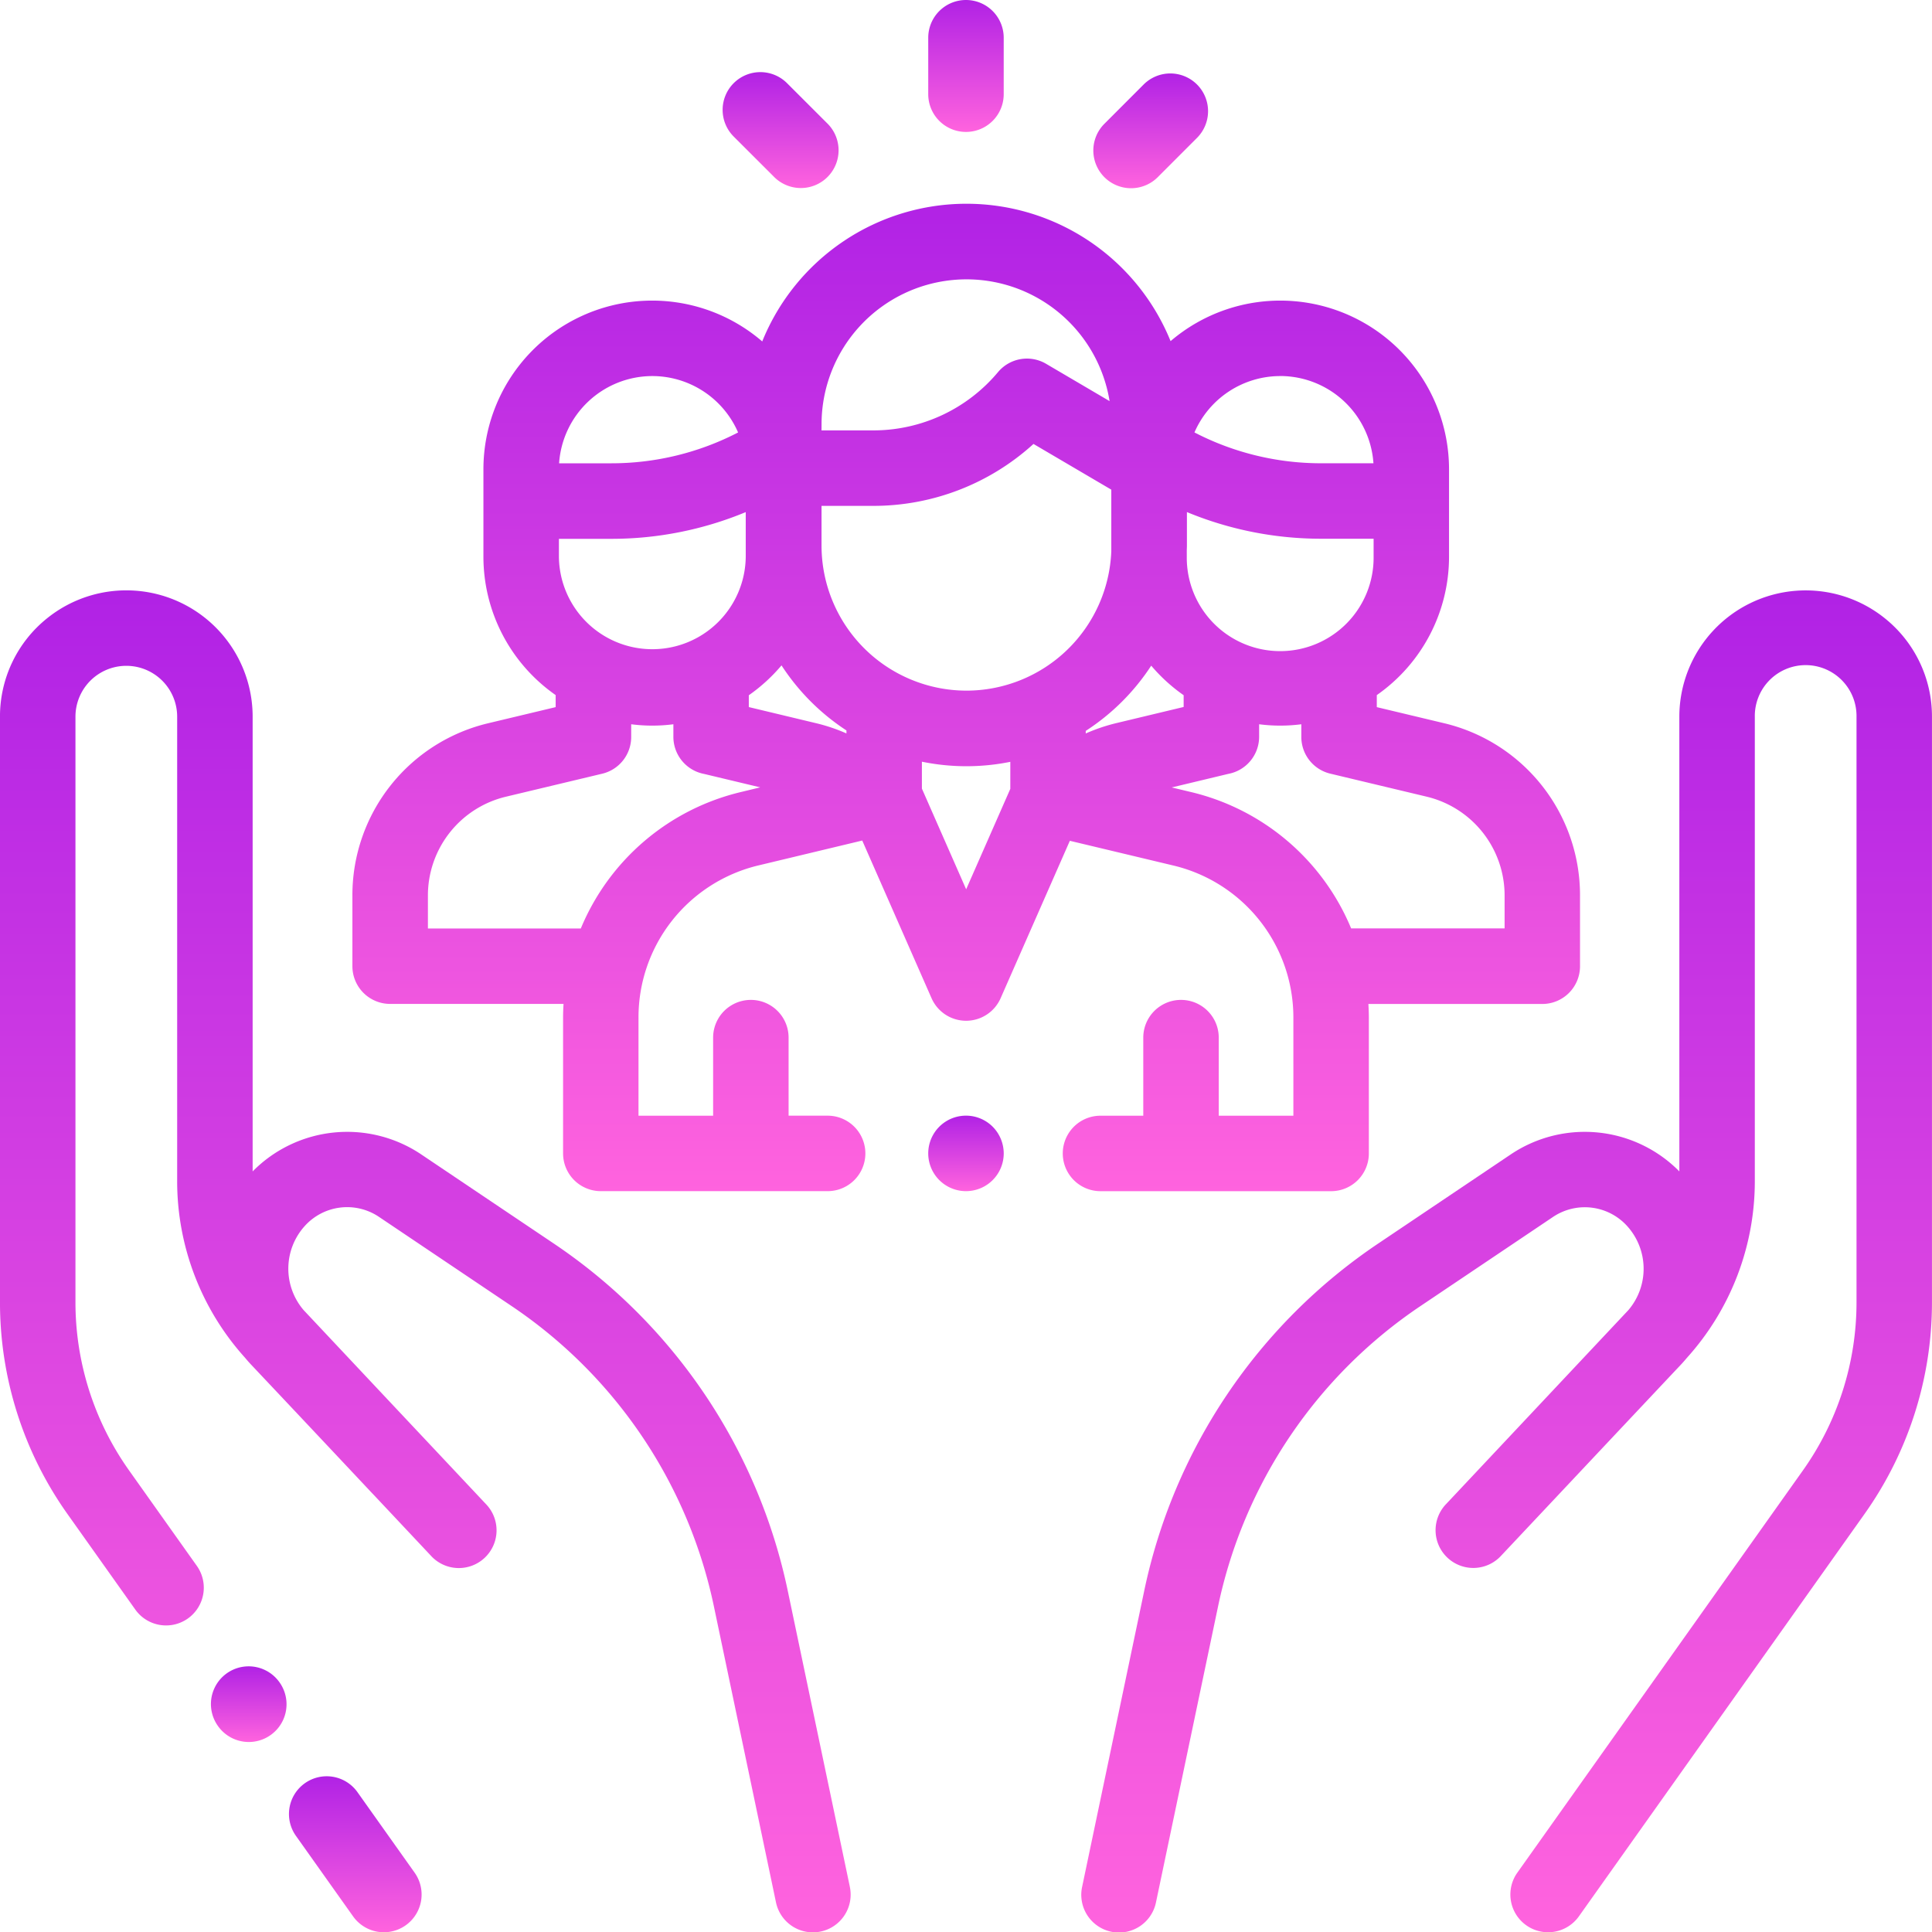 <svg xmlns="http://www.w3.org/2000/svg" xmlns:xlink="http://www.w3.org/1999/xlink" width="178.169" height="178.17" viewBox="0 0 178.169 178.17">
  <defs>
    <linearGradient id="linear-gradient" x1="0.5" x2="0.5" y2="1" gradientUnits="objectBoundingBox">
      <stop offset="0" stop-color="#b122e5"/>
      <stop offset="1" stop-color="#ff63de"/>
    </linearGradient>
  </defs>
  <g id="social-care" transform="translate(-0.001)">
    <g id="Group_3" data-name="Group 3" transform="translate(26.665 163.829)">
      <g id="Group_2" data-name="Group 2">
        <path id="Path_12" data-name="Path 12" d="M88.181,479.637l-5.239-7.379a3.48,3.48,0,1,0-5.675,4.029l5.239,7.38a3.48,3.48,0,1,0,5.675-4.029Z" transform="translate(-76.624 -470.791)" fill="url(#linear-gradient)"/>
      </g>
    </g>
    <g id="Group_5" data-name="Group 5" transform="translate(0.001 54.443)">
      <g id="Group_4" data-name="Group 4" transform="translate(0)">
        <path id="Path_13" data-name="Path 13" d="M78.369,275.983l-5.7-27.174a51.248,51.248,0,0,0-21.674-32.173l-12.173-8.185A12.245,12.245,0,0,0,23.3,210.035V168.1a11.649,11.649,0,0,0-18.94-9.086A11.594,11.594,0,0,0,0,168.1V222.06a33.708,33.708,0,0,0,6.255,19.616l6.206,8.742a3.48,3.48,0,1,0,5.675-4.029l-6.206-8.742a26.784,26.784,0,0,1-4.97-15.588V168.1a4.689,4.689,0,1,1,9.379,0v42.808a24.314,24.314,0,0,0,6.271,16.325c.173.208.351.413.54.613,2.311,2.449,5.028,5.334,7.587,8.054l3.583,3.813c.011.012.024.023.036.034,3.065,3.26,5.325,5.667,5.372,5.717A3.48,3.48,0,1,0,44.8,240.7c-.063-.068-4.137-4.405-8.789-9.35l-7.979-8.492-.059-.066a5.872,5.872,0,0,1,.113-7.7,5.261,5.261,0,0,1,6.85-.874l12.172,8.185a44.322,44.322,0,0,1,18.746,27.827l5.7,27.174a3.48,3.48,0,1,0,6.811-1.43Z" transform="translate(-0.001 -156.451)" fill="url(#linear-gradient)"/>
      </g>
    </g>
    <g id="Group_7" data-name="Group 7" transform="translate(19.448 153.662)">
      <g id="Group_6" data-name="Group 6">
        <path id="Path_14" data-name="Path 14" d="M62.219,443.066l-.022-.031a3.48,3.48,0,0,0-5.666,4.042l.022.031a3.48,3.48,0,0,0,5.666-4.042Z" transform="translate(-55.884 -441.575)" fill="url(#linear-gradient)"/>
      </g>
    </g>
    <g id="Group_9" data-name="Group 9" transform="translate(99.726 54.444)">
      <g id="Group_8" data-name="Group 8">
        <path id="Path_15" data-name="Path 15" d="M360.664,159.02a11.649,11.649,0,0,0-18.94,9.086v41.931a12.245,12.245,0,0,0-15.522-1.584l-12.173,8.185a51.245,51.245,0,0,0-21.674,32.173l-5.7,27.174a3.48,3.48,0,1,0,6.811,1.429l5.7-27.174a44.323,44.323,0,0,1,18.746-27.826l12.173-8.185a5.261,5.261,0,0,1,6.85.874,5.872,5.872,0,0,1,.121,7.688l-.066.074-16.768,17.842a3.48,3.48,0,1,0,5.073,4.764c.047-.05,14.267-15.169,16.578-17.618.188-.2.366-.405.54-.613a24.316,24.316,0,0,0,6.271-16.325V168.106a4.69,4.69,0,1,1,9.379,0v53.956a26.784,26.784,0,0,1-4.97,15.588L326.8,274.685a3.48,3.48,0,1,0,5.675,4.029l26.291-37.035a33.708,33.708,0,0,0,6.255-19.616V168.106A11.6,11.6,0,0,0,360.664,159.02Z" transform="translate(-286.58 -156.454)" fill="url(#linear-gradient)"/>
      </g>
    </g>
    <g id="Group_11" data-name="Group 11" transform="translate(32.499 18.791)">
      <g id="Group_10" data-name="Group 10">
        <path id="Path_16" data-name="Path 16" d="M194.051,101.9l-6.191-1.479v-1.11a15.564,15.564,0,0,0,6.662-12.761V78.505a15.562,15.562,0,0,0-25.679-11.837,20.318,20.318,0,0,0-37.658.028A15.562,15.562,0,0,0,105.473,78.5v8.049a15.564,15.564,0,0,0,6.662,12.761v1.11l-6.191,1.479A16.3,16.3,0,0,0,93.39,117.81v6.5a3.48,3.48,0,0,0,3.48,3.48h15.991c-.025.422-.042.846-.042,1.274v12.513a3.48,3.48,0,0,0,3.48,3.48h20.917a3.48,3.48,0,0,0,0-6.96h-3.6V130.9a3.48,3.48,0,0,0-6.96,0V138.1h-6.882v-9.033a14.408,14.408,0,0,1,11.085-14.055l9.549-2.288,6.391,14.54a3.48,3.48,0,0,0,3.185,2.08h0a3.48,3.48,0,0,0,3.185-2.079l6.384-14.518,9.519,2.274a14.406,14.406,0,0,1,11.095,14.058V138.1h-6.882V130.9a3.48,3.48,0,0,0-6.96,0V138.1h-3.944a3.48,3.48,0,1,0,0,6.96h21.266a3.48,3.48,0,0,0,3.48-3.48v-12.5c0-.431-.017-.858-.042-1.284h16.036a3.48,3.48,0,0,0,3.48-3.48v-6.5A16.3,16.3,0,0,0,194.051,101.9Zm-15.1-32.014a8.626,8.626,0,0,1,8.6,8.046h-4.838a25.364,25.364,0,0,1-11.668-2.844A8.626,8.626,0,0,1,178.948,69.89Zm-8.615,16.155c0-.169.013-.338.013-.509v-3.1a32.325,32.325,0,0,0,12.36,2.459h4.857v1.657a8.615,8.615,0,1,1-17.229,0Zm-33.68-11.719h0A13.367,13.367,0,0,1,163.218,72.2l-5.858-3.442a3.479,3.479,0,0,0-4.43.766A14.993,14.993,0,0,1,141.41,74.9h-4.757ZM121.048,69.89a8.627,8.627,0,0,1,7.91,5.2,25.365,25.365,0,0,1-11.668,2.844h-4.838A8.626,8.626,0,0,1,121.048,69.89ZM112.434,84.9h4.857a32.326,32.326,0,0,0,12.373-2.464v4.121a8.615,8.615,0,0,1-17.229,0V84.9Zm16.808,23.345a21.341,21.341,0,0,0-14.788,12.589h-14.1v-3.019a9.365,9.365,0,0,1,7.212-9.138l8.863-2.117a3.48,3.48,0,0,0,2.671-3.385V102a15.106,15.106,0,0,0,3.891,0V103c0,.052,0,.1,0,.156a3.485,3.485,0,0,0,2.828,3.424L131,107.819Zm9.707-5.4a16.328,16.328,0,0,0-2.786-.94l-6.216-1.49V99.325a15.7,15.7,0,0,0,3.016-2.755,20.487,20.487,0,0,0,5.987,6v.268Zm15.114,5.113-4.072,9.262-4.082-9.285v-2.483a20.394,20.394,0,0,0,8.154.013ZM150.02,98.9a13.381,13.381,0,0,1-13.366-13.366V81.861h4.757A21.926,21.926,0,0,0,156.2,76.149l7.176,4.216v5.681A13.38,13.38,0,0,1,150.02,98.9Zm11,3.947v-.236a20.479,20.479,0,0,0,6.037-6.015,15.7,15.7,0,0,0,2.991,2.726v1.084l-6.217,1.49A16.386,16.386,0,0,0,161.022,102.849Zm38.624,17.98H185.494a21.337,21.337,0,0,0-14.8-12.583l-1.747-.417,5.219-1.251a3.483,3.483,0,0,0,2.843-3.427c0-.027,0-.055,0-.082V102a15.106,15.106,0,0,0,3.891,0v1.17a3.48,3.48,0,0,0,2.671,3.385l8.863,2.117a9.365,9.365,0,0,1,7.212,9.138v3.019Z" transform="translate(-93.39 -54)" fill="url(#linear-gradient)"/>
      </g>
    </g>
    <g id="Group_13" data-name="Group 13" transform="translate(85.605 102.889)">
      <g id="Group_12" data-name="Group 12">
        <path id="Path_17" data-name="Path 17" d="M251.94,296.686a3.481,3.481,0,1,0,1.02,2.464A3.508,3.508,0,0,0,251.94,296.686Z" transform="translate(-246 -295.67)" fill="url(#linear-gradient)"/>
      </g>
    </g>
    <g id="Group_15" data-name="Group 15" transform="translate(85.603)">
      <g id="Group_14" data-name="Group 14">
        <path id="Path_18" data-name="Path 18" d="M249.473,0a3.48,3.48,0,0,0-3.48,3.48V8.687a3.48,3.48,0,1,0,6.96,0V3.48A3.48,3.48,0,0,0,249.473,0Z" transform="translate(-245.993)" fill="url(#linear-gradient)"/>
      </g>
    </g>
    <g id="Group_17" data-name="Group 17" transform="translate(66.675 6.686)">
      <g id="Group_16" data-name="Group 16">
        <path id="Path_19" data-name="Path 19" d="M201.189,23.878l-3.65-3.647a3.48,3.48,0,1,0-4.919,4.923l3.651,3.647a3.48,3.48,0,1,0,4.918-4.923Z" transform="translate(-191.599 -19.213)" fill="url(#linear-gradient)"/>
      </g>
    </g>
    <g id="Group_19" data-name="Group 19" transform="translate(100.828 6.775)">
      <g id="Group_18" data-name="Group 18">
        <path id="Path_20" data-name="Path 20" d="M299.307,20.487a3.48,3.48,0,0,0-4.921,0l-3.622,3.626a3.48,3.48,0,1,0,4.924,4.919l3.622-3.626A3.48,3.48,0,0,0,299.307,20.487Z" transform="translate(-289.746 -19.469)" fill="url(#linear-gradient)"/>
      </g>
    </g>
  </g>
</svg>
